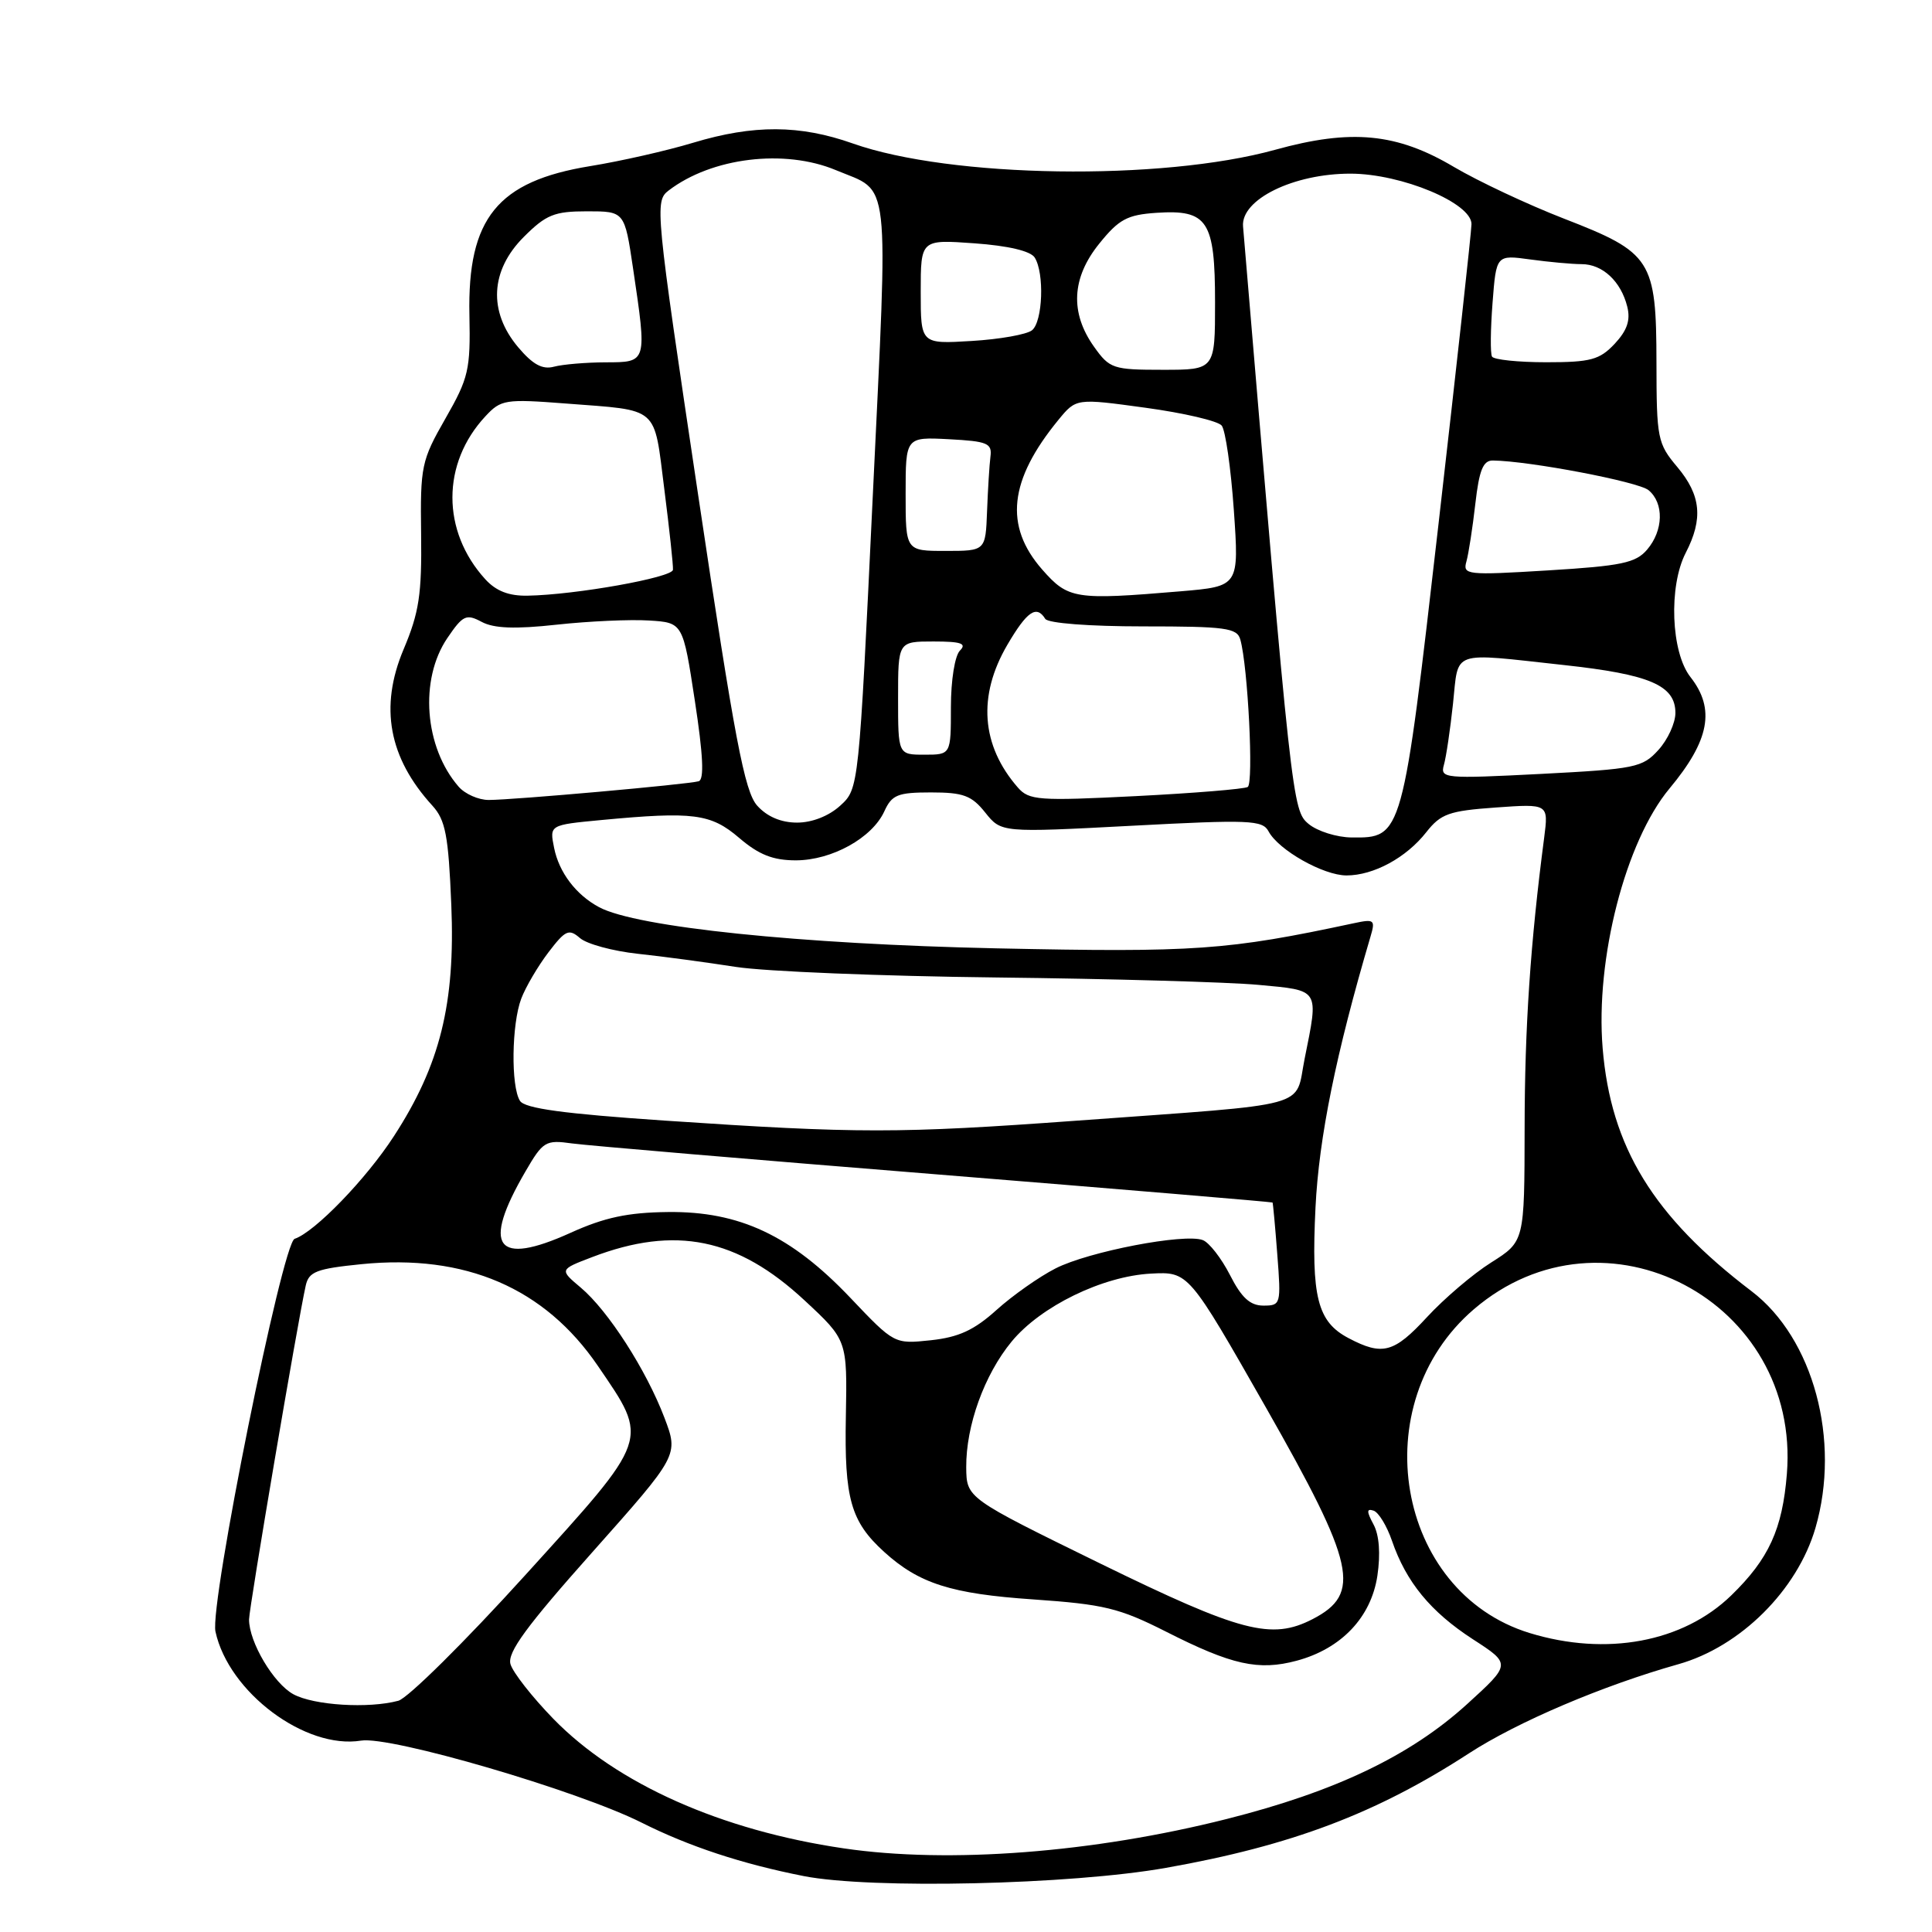 <?xml version="1.0" encoding="UTF-8" standalone="no"?>
<!DOCTYPE svg PUBLIC "-//W3C//DTD SVG 1.1//EN" "http://www.w3.org/Graphics/SVG/1.1/DTD/svg11.dtd" >
<svg xmlns="http://www.w3.org/2000/svg" xmlns:xlink="http://www.w3.org/1999/xlink" version="1.1" viewBox="0 0 256 256">
 <g >
 <path fill="currentColor"
d=" M 154.50 247.50 C 171.11 244.56 182.39 240.29 194.64 232.33 C 201.06 228.16 212.38 223.34 222.38 220.52 C 230.61 218.21 238.16 210.70 240.56 202.45 C 243.93 190.85 240.28 177.33 232.10 171.10 C 219.07 161.19 213.44 152.00 212.36 138.90 C 211.38 127.05 215.39 111.49 221.21 104.49 C 226.53 98.11 227.31 93.94 224.00 89.72 C 221.41 86.44 221.08 77.68 223.37 73.25 C 225.70 68.74 225.39 65.62 222.25 61.88 C 219.63 58.77 219.50 58.10 219.49 48.06 C 219.47 34.43 218.85 33.47 207.26 28.98 C 202.44 27.11 195.87 24.02 192.65 22.12 C 185.08 17.63 179.05 17.05 168.95 19.85 C 153.89 24.01 125.94 23.59 113.00 19.01 C 105.99 16.53 99.86 16.50 91.86 18.91 C 88.36 19.97 82.22 21.36 78.21 22.01 C 65.92 24.01 61.93 28.92 62.20 41.73 C 62.35 48.99 62.10 50.08 59.02 55.46 C 55.84 61.02 55.68 61.76 55.80 70.77 C 55.90 78.75 55.54 81.16 53.47 86.06 C 50.26 93.69 51.51 100.42 57.29 106.75 C 59.03 108.66 59.42 110.68 59.80 119.91 C 60.34 132.98 58.32 141.11 52.20 150.54 C 48.53 156.21 41.71 163.26 39.04 164.15 C 37.41 164.70 27.76 212.56 28.55 216.19 C 30.29 224.23 40.46 231.84 47.85 230.64 C 51.75 230.00 76.55 237.26 85.00 241.50 C 91.29 244.66 98.32 246.98 106.50 248.59 C 115.41 250.34 141.88 249.74 154.50 247.50 Z  M 111.81 244.92 C 95.53 242.53 81.71 236.37 73.32 227.75 C 70.51 224.86 67.95 221.60 67.64 220.50 C 67.20 218.97 69.75 215.49 78.50 205.66 C 89.92 192.82 89.92 192.82 88.05 187.88 C 85.64 181.53 80.58 173.67 76.96 170.62 C 74.12 168.23 74.12 168.23 78.47 166.57 C 89.49 162.36 97.72 164.04 106.61 172.31 C 112.27 177.57 112.27 177.57 112.08 187.73 C 111.87 198.59 112.73 201.61 117.15 205.63 C 121.77 209.83 126.04 211.19 136.90 211.93 C 146.28 212.58 148.31 213.07 154.50 216.20 C 163.23 220.63 166.76 221.41 171.83 220.05 C 177.74 218.46 181.68 214.30 182.51 208.80 C 182.94 205.89 182.76 203.42 182.00 202.00 C 181.07 200.27 181.07 199.86 182.01 200.17 C 182.67 200.39 183.76 202.18 184.44 204.15 C 186.32 209.63 189.56 213.57 195.15 217.20 C 200.24 220.49 200.24 220.49 194.37 225.83 C 186.85 232.66 176.95 237.39 162.57 241.02 C 144.85 245.50 125.75 246.97 111.81 244.92 Z  M 38.88 224.50 C 36.25 223.07 33.00 217.59 33.00 214.59 C 33.00 213.09 39.45 175.06 40.51 170.35 C 40.92 168.50 41.93 168.11 47.89 167.51 C 61.66 166.13 72.17 170.65 79.23 181.00 C 86.03 190.97 86.24 190.36 69.62 208.69 C 61.62 217.52 54.04 225.02 52.78 225.36 C 48.82 226.42 41.60 225.97 38.88 224.50 Z  M 202.67 216.38 C 184.94 210.93 180.67 186.00 195.31 173.47 C 212.57 158.69 238.61 172.40 236.77 195.30 C 236.18 202.63 234.38 206.56 229.41 211.39 C 223.01 217.61 212.85 219.50 202.67 216.38 Z  M 145.78 207.17 C 128.07 198.50 128.07 198.50 128.03 194.43 C 127.99 188.91 130.43 182.15 134.05 177.76 C 137.90 173.09 146.08 169.10 152.50 168.76 C 157.49 168.50 157.49 168.50 167.74 186.50 C 179.60 207.34 180.45 211.17 173.93 214.54 C 168.48 217.35 164.44 216.29 145.78 207.17 Z  M 178.69 177.31 C 174.56 175.14 173.73 171.87 174.31 160.00 C 174.77 150.71 177.01 139.66 181.60 124.10 C 182.26 121.88 182.10 121.75 179.40 122.33 C 162.63 125.92 158.39 126.22 132.00 125.66 C 105.99 125.10 84.34 122.86 79.39 120.21 C 76.32 118.57 74.07 115.60 73.42 112.34 C 72.81 109.31 72.81 109.31 79.66 108.66 C 91.88 107.51 94.18 107.80 97.96 111.04 C 100.56 113.26 102.43 114.00 105.46 114.00 C 110.23 113.99 115.57 111.03 117.18 107.50 C 118.18 105.31 118.95 105.00 123.37 105.00 C 127.65 105.00 128.75 105.41 130.55 107.67 C 132.68 110.33 132.68 110.33 149.94 109.42 C 165.58 108.59 167.29 108.66 168.09 110.16 C 169.41 112.64 175.36 116.00 178.42 116.00 C 182.01 116.00 186.34 113.65 188.99 110.27 C 190.91 107.83 192.00 107.44 198.18 107.00 C 205.19 106.50 205.19 106.50 204.61 111.00 C 202.79 124.89 202.03 136.12 202.02 149.50 C 202.00 164.50 202.00 164.50 197.60 167.28 C 195.18 168.80 191.35 172.07 189.08 174.53 C 184.71 179.27 183.19 179.68 178.69 177.31 Z  M 112.67 171.96 C 104.82 163.70 97.99 160.49 88.50 160.60 C 83.17 160.66 80.09 161.32 75.59 163.36 C 65.71 167.83 63.80 165.24 69.61 155.25 C 71.95 151.22 72.29 151.02 75.79 151.51 C 77.83 151.79 99.52 153.63 124.00 155.60 C 148.48 157.58 168.55 159.26 168.62 159.34 C 168.68 159.43 168.97 162.54 169.25 166.25 C 169.76 172.83 169.71 173.00 167.41 173.00 C 165.65 173.00 164.51 171.96 162.98 168.95 C 161.84 166.72 160.22 164.64 159.38 164.32 C 156.97 163.39 144.23 165.84 139.87 168.07 C 137.69 169.18 134.17 171.66 132.04 173.58 C 129.08 176.25 127.04 177.19 123.34 177.59 C 118.50 178.10 118.50 178.10 112.67 171.96 Z  M 88.14 148.49 C 74.72 147.58 69.54 146.88 68.90 145.87 C 67.68 143.95 67.79 135.69 69.07 132.32 C 69.66 130.77 71.28 128.02 72.67 126.19 C 74.92 123.24 75.38 123.03 76.85 124.30 C 77.76 125.09 81.20 126.02 84.50 126.38 C 87.80 126.73 93.65 127.52 97.50 128.12 C 101.35 128.72 116.88 129.35 132.00 129.52 C 147.12 129.69 162.76 130.13 166.75 130.50 C 174.94 131.26 174.75 130.95 172.87 140.29 C 171.53 146.95 174.35 146.18 142.73 148.49 C 119.10 150.21 113.67 150.21 88.14 148.49 Z  M 173.40 109.18 C 171.24 107.37 171.17 106.74 164.71 30.00 C 164.41 26.43 171.40 23.00 178.96 23.01 C 185.71 23.02 195.01 26.91 194.98 29.70 C 194.97 30.69 193.01 48.49 190.63 69.26 C 185.84 111.05 185.84 111.03 179.10 110.97 C 177.12 110.95 174.56 110.14 173.40 109.18 Z  M 100.33 106.75 C 98.66 104.88 97.35 98.01 92.51 65.60 C 86.83 27.64 86.74 26.66 88.60 25.24 C 94.31 20.87 103.95 19.70 110.75 22.54 C 118.07 25.60 117.71 22.41 115.65 65.68 C 113.80 104.50 113.80 104.50 111.34 106.75 C 109.84 108.12 107.62 109.00 105.62 109.00 C 103.49 109.00 101.64 108.21 100.33 106.75 Z  M 60.78 104.25 C 56.23 99.03 55.54 90.04 59.28 84.54 C 61.33 81.52 61.78 81.31 63.82 82.40 C 65.44 83.27 68.24 83.38 73.79 82.77 C 78.03 82.31 83.52 82.06 86.00 82.22 C 90.49 82.50 90.49 82.50 92.07 92.85 C 93.17 100.04 93.33 103.29 92.58 103.52 C 91.21 103.93 68.01 106.00 64.75 106.00 C 63.41 106.00 61.62 105.21 60.78 104.25 Z  M 134.87 104.35 C 130.01 98.78 129.52 92.20 133.48 85.44 C 136.09 80.99 137.34 80.13 138.50 82.00 C 138.86 82.58 144.32 83.00 151.49 83.00 C 162.42 83.00 163.92 83.20 164.35 84.75 C 165.36 88.34 166.13 103.80 165.33 104.28 C 164.87 104.55 158.20 105.10 150.50 105.49 C 137.61 106.14 136.36 106.05 134.87 104.35 Z  M 191.32 101.37 C 191.62 100.34 192.16 96.69 192.53 93.25 C 193.30 86.04 192.06 86.47 207.21 88.12 C 218.62 89.36 222.00 90.81 222.00 94.47 C 222.00 95.80 220.99 98.01 219.75 99.37 C 217.64 101.71 216.67 101.90 204.15 102.55 C 191.41 103.20 190.82 103.15 191.32 101.37 Z  M 119.00 92.50 C 119.00 85.00 119.00 85.00 123.70 85.00 C 127.36 85.00 128.13 85.27 127.20 86.20 C 126.52 86.88 126.00 90.13 126.00 93.70 C 126.00 100.00 126.00 100.00 122.50 100.00 C 119.00 100.00 119.00 100.00 119.00 92.50 Z  M 64.30 76.75 C 58.49 70.37 58.50 61.40 64.32 55.16 C 66.38 52.94 66.95 52.85 75.00 53.47 C 87.48 54.43 86.61 53.68 88.02 64.78 C 88.70 70.13 89.22 74.95 89.17 75.50 C 89.08 76.53 76.26 78.82 69.92 78.93 C 67.43 78.98 65.73 78.32 64.30 76.75 Z  M 138.10 75.47 C 133.03 69.69 133.69 63.63 140.25 55.63 C 142.60 52.77 142.60 52.77 151.79 54.03 C 156.85 54.72 161.39 55.78 161.88 56.39 C 162.38 57.00 163.10 62.04 163.49 67.60 C 164.19 77.69 164.19 77.69 156.45 78.35 C 142.43 79.53 141.55 79.39 138.10 75.47 Z  M 194.31 74.39 C 194.60 73.35 195.13 69.91 195.49 66.75 C 196.00 62.28 196.52 61.00 197.82 61.02 C 202.67 61.08 217.09 63.83 218.44 64.95 C 220.51 66.67 220.42 70.29 218.25 72.83 C 216.75 74.59 214.86 74.99 205.14 75.58 C 194.32 76.24 193.80 76.18 194.31 74.39 Z  M 120.00 65.45 C 120.00 57.90 120.00 57.90 125.75 58.20 C 130.84 58.47 131.47 58.73 131.24 60.50 C 131.10 61.60 130.90 64.86 130.79 67.75 C 130.59 73.00 130.59 73.00 125.29 73.00 C 120.00 73.00 120.00 73.00 120.00 65.45 Z  M 68.65 46.00 C 64.68 41.28 64.96 35.84 69.40 31.40 C 72.36 28.44 73.45 28.00 77.78 28.00 C 82.76 28.00 82.76 28.00 83.88 35.54 C 85.74 48.09 85.77 48.00 80.25 48.01 C 77.64 48.02 74.56 48.28 73.40 48.59 C 71.87 49.00 70.59 48.30 68.65 46.00 Z  M 144.97 45.95 C 141.76 41.45 141.99 36.81 145.66 32.28 C 148.26 29.05 149.37 28.46 153.23 28.20 C 160.03 27.75 161.00 29.23 161.00 40.07 C 161.00 49.00 161.00 49.00 154.07 49.00 C 147.48 49.00 147.03 48.85 144.97 45.95 Z  M 197.70 47.25 C 197.46 46.84 197.50 43.63 197.77 40.13 C 198.26 33.76 198.26 33.76 202.77 34.38 C 205.25 34.72 208.31 35.00 209.57 35.00 C 212.34 35.00 214.78 37.27 215.62 40.63 C 216.07 42.43 215.61 43.78 213.95 45.56 C 211.95 47.68 210.77 48.00 204.88 48.00 C 201.16 48.00 197.93 47.66 197.70 47.25 Z  M 122.00 38.66 C 122.00 31.73 122.00 31.73 129.11 32.24 C 133.59 32.56 136.55 33.26 137.10 34.12 C 138.41 36.19 138.17 42.61 136.75 43.76 C 136.06 44.32 132.46 44.96 128.75 45.18 C 122.00 45.59 122.00 45.59 122.00 38.66 Z "/>
</g>
</svg>